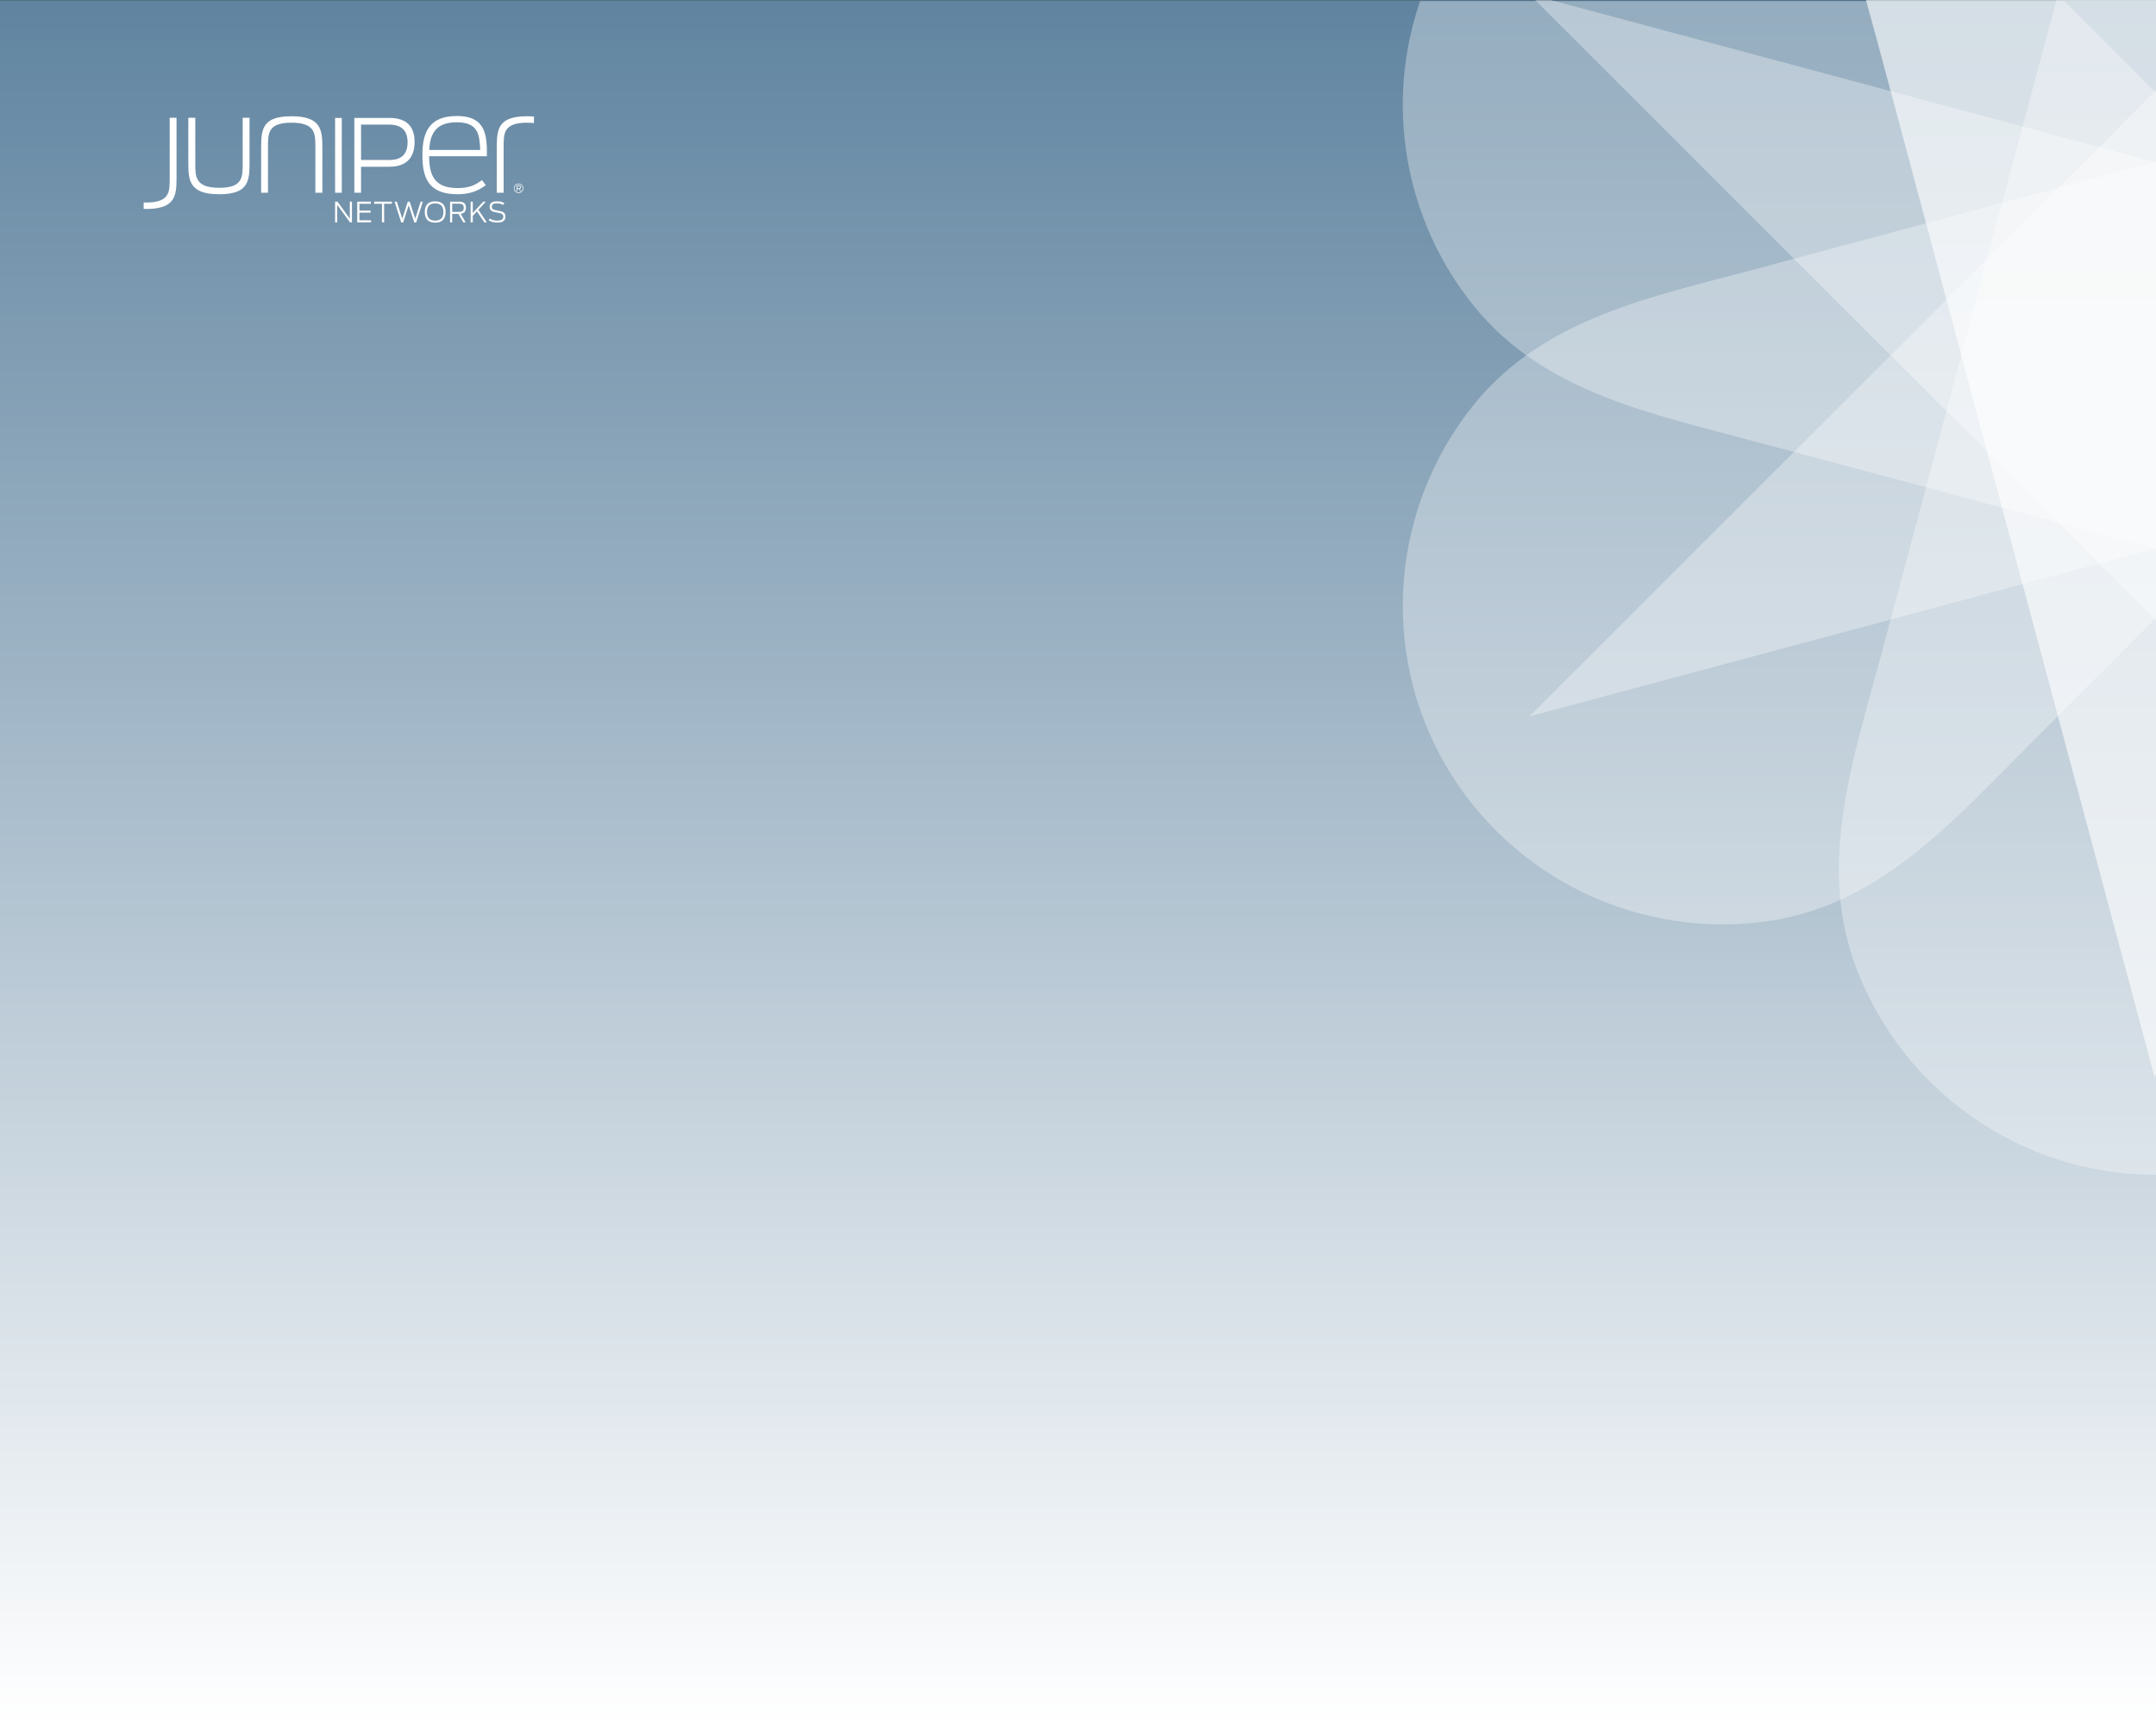 <?xml version="1.0" encoding="iso-8859-1"?>
<!-- Generator: Adobe Illustrator 16.0.0, SVG Export Plug-In . SVG Version: 6.00 Build 0)  -->
<!DOCTYPE svg PUBLIC "-//W3C//DTD SVG 1.1//EN" "http://www.w3.org/Graphics/SVG/1.1/DTD/svg11.dtd">
<svg version="1.1" xmlns="http://www.w3.org/2000/svg" xmlns:xlink="http://www.w3.org/1999/xlink" x="0px" y="0px" width="1280px"
	 height="1024px" viewBox="0 0 1280 1024" style="enable-background:new 0 0 1280 1024;" xml:space="preserve">
<rect x="0" y="0" width="1280" height="1024" fill="#333333" stroke="none"/>
<g id="Layer_2">
</g>
<g id="Layer_1">
	<linearGradient id="SVGID_1_" gradientUnits="userSpaceOnUse" x1="639.999" y1="1024" x2="639.999" y2="0.133">
		<stop  offset="0" style="stop-color:#FFFFFF"/>
		<stop  offset="1" style="stop-color:#6084A0"/>
	</linearGradient>
	<rect y="0.133" style="fill:url(#SVGID_1_);" width="1279.998" height="1023.867"/>
	<g>
		<polygon style="fill:#FFFFFF;" points="198.939,119.706 200.355,119.706 207.687,129.813 207.687,119.706 208.951,119.706 
			208.951,131.978 207.762,131.978 200.186,121.565 200.186,131.978 198.939,131.978 		"/>
		<polygon style="fill:#FFFFFF;" points="212.084,119.706 220.188,119.706 220.188,120.962 213.384,120.962 213.384,125.015 
			220.018,125.015 220.018,126.224 213.384,126.224 213.384,130.776 220.264,130.776 220.264,131.978 212.084,131.978 		"/>
		<polygon style="fill:#FFFFFF;" points="226.762,120.962 222.15,120.962 222.15,119.706 232.671,119.706 232.671,120.962 
			228.062,120.962 228.062,131.978 226.762,131.978 		"/>
		<polygon style="fill:#FFFFFF;" points="234.263,119.706 235.604,119.706 238.822,129.847 242.115,119.706 243.239,119.706 
			246.518,129.847 249.759,119.706 251.029,119.706 247.08,132.069 245.956,132.069 242.647,121.854 239.344,132.069 
			238.203,132.069 		"/>
		<path style="fill:#FFFFFF;" d="M252.184,125.833c0-4.365,2.238-6.324,6.161-6.324c3.951,0,6.201,1.959,6.201,6.324
			c0,4.396-2.25,6.338-6.201,6.338C254.422,132.171,252.184,130.229,252.184,125.833 M263.245,125.849c0-3.297-1.561-5.09-4.9-5.09
			c-3.317,0-4.837,1.793-4.837,5.09c0,3.316,1.52,5.119,4.837,5.119C261.685,130.968,263.245,129.165,263.245,125.849"/>
		<path style="fill:#FFFFFF;" d="M272.147,126.974h-3.678v5.004h-1.266v-12.271h5.309c2.83,0,4.117,1.145,4.117,3.572
			c0,2.125-0.992,3.365-3.141,3.641l2.965,5.059h-1.396L272.147,126.974z M272.517,125.772c1.742,0,2.811-0.504,2.811-2.459
			c0-1.889-1.029-2.389-2.85-2.389h-4.008v4.848H272.517z"/>
		<polygon style="fill:#FFFFFF;" points="283.155,125.479 280.683,128.155 280.683,131.978 279.419,131.978 279.419,119.706 
			280.683,119.706 280.683,126.47 286.899,119.706 288.396,119.706 284.013,124.53 289.009,131.978 287.526,131.978 		"/>
		<path style="fill:#FFFFFF;" d="M290.099,130.724l0.658-0.977c1.473,0.928,2.914,1.229,4.389,1.229
			c2.521,0,3.646-0.709,3.646-2.395c0-1.725-1.443-1.977-3.646-2.387c-2.656-0.459-4.443-0.908-4.443-3.379
			c0-2.375,1.527-3.307,4.443-3.307c1.914,0,3.293,0.432,4.275,1.088l-0.695,1.068c-0.875-0.582-2.205-0.955-3.58-0.955
			c-2.211,0-3.154,0.604-3.154,2.07c0,1.555,1.289,1.852,3.463,2.252c2.676,0.484,4.627,0.873,4.627,3.496
			c0,2.439-1.551,3.605-4.916,3.605C293.333,132.134,291.647,131.763,290.099,130.724"/>
		<path style="fill:#FFFFFF;" d="M312.896,69.018c-17.248,0-17.959,7.729-17.959,18.631v26.762h4.066V87.648
			c0-8.225-0.338-14.814,13.893-14.814c1.518,0,2.875,0.092,4.1,0.225v-3.881C315.751,69.086,314.397,69.018,312.896,69.018"/>
		<path style="fill:#FFFFFF;" d="M111.805,97.01V69.908h4.138V97.07c0,7.824-0.069,14.412,14.248,14.412
			c14.229,0,13.894-6.588,13.894-14.812V69.908h4.065V96.67c0,10.906-0.738,18.636-17.959,18.636
			C112.854,115.306,111.805,107.576,111.805,97.01"/>
		<path style="fill:#FFFFFF;" d="M191.382,87.309v27.102h-4.152V87.248c0-7.824,0.087-14.414-14.23-14.414
			c-14.232,0-13.891,6.59-13.891,14.814v26.762h-4.068V87.648c0-10.902,0.716-18.631,17.959-18.631
			C190.336,69.018,191.382,76.746,191.382,87.309"/>
		<rect x="198.939" y="70.004" style="fill:#FFFFFF;" width="3.971" height="44.406"/>
		<path style="fill:#FFFFFF;" d="M210.362,70.004h20.783c10.323,0,14.988,5.111,14.988,14.229c0,9.17-4.598,14.746-15.023,14.746
			h-16.751v15.432h-3.997V70.004z M231.214,94.969c7.174,0,10.766-3.488,10.766-10.566c0-7.076-3.857-10.426-10.939-10.426h-16.681
			v20.992H231.214z"/>
		<path style="fill:#FFFFFF;" d="M250.78,92.045c0-13.113,3.728-23.184,20.484-23.184c17.334,0,17.889,11.623,17.803,23.896h-34.312
			c0.091,10.814,2.77,18.883,16.846,18.883c7.48,0,10.881-2.031,14.539-4.711l2.277,2.986c-4.064,3.02-8.859,5.39-16.816,5.39
			C254.019,115.306,250.78,105.141,250.78,92.045 M254.846,89.033h30.245c-0.396-8.867-0.984-16.441-13.918-16.441
			C258.739,72.592,255.323,79.363,254.846,89.033"/>
		<path style="fill:#FFFFFF;" d="M86.823,124.036c17.248,0,17.986-7.73,17.986-18.636V69.91h-4.062v35.49
			c0,8.223,0.308,14.817-13.924,14.817c-0.519,0-1.041-0.016-1.537-0.041v3.832C85.788,124.024,86.308,124.036,86.823,124.036"/>
		<path style="fill:#FFFFFF;" d="M307.886,114.601c-1.541,0-2.791-1.278-2.791-2.819c0-1.543,1.25-2.795,2.791-2.795
			c1.545,0,2.818,1.252,2.818,2.795C310.704,113.322,309.431,114.601,307.886,114.601 M307.886,109.342
			c-1.35,0-2.438,1.092-2.438,2.439c0,1.344,1.088,2.443,2.438,2.443c1.344,0,2.447-1.1,2.447-2.443
			C310.333,110.434,309.229,109.342,307.886,109.342"/>
		<path style="fill:#FFFFFF;" d="M308.071,112.16h-0.902v1.236h-0.432v-3.229h1.439c0.809,0,1.135,0.346,1.135,0.977
			c0,0.531-0.225,0.879-0.789,0.996l0.732,1.256h-0.467L308.071,112.16z M308.171,111.744c0.441,0,0.697-0.111,0.697-0.582
			c0-0.469-0.244-0.57-0.711-0.57h-0.988v1.152H308.171z"/>
	</g>
	<g>
		<path style="opacity:0.33;fill:#FFFFFF;" d="M1279.998,55.077c-18.135-18.146-36.27-36.29-54.406-54.444H843.124
			c-21.061,60.902-9.549,129.766,31.913,180.998c41.773,51.799,106.314,64.016,167.207,80.567
			c79.301,21.039,158.619,42.508,237.754,63.665V55.077z"/>
		<path style="opacity:0.33;fill:#FFFFFF;" d="M1279.998,95.916c-79.135,21.312-158.453,42.435-237.754,63.831
			c-60.893,16.402-125.434,28.694-167.207,80.419c-49.118,60.843-56.204,146.183-16.897,213.861
			c39.243,67.77,116.399,104.482,193.694,92.426c65.773-10.434,108.543-60.143,153.203-104.631
			c25.008-24.988,49.986-49.989,74.961-74.991V95.916z"/>
		<path style="opacity:0.33;fill:#FFFFFF;" d="M1279.998,0h-59.092c-12.889,48.043-25.779,96.071-38.648,144.053
			c-21.881,82.177-43.814,164.353-65.885,246.38c-16.291,61.056-37.938,123.067-13.961,185.216
			c28.197,72.922,98.529,121.708,176.82,121.683c0.256,0,0.51-0.01,0.766-0.01V0z"/>
		<path style="opacity:0.6;fill:#FFFFFF;" d="M1279.998,0h-172.193c0.059,0.211,0.113,0.422,0.172,0.633
			c2.789,10.272,5.668,20.519,8.396,30.73c22.07,82.176,44.004,164.153,65.885,246.368
			c32.309,120.547,64.752,241.249,96.975,362.032c0.256-0.956,0.51-1.912,0.766-2.868V0z"/>
		<path style="opacity:0.33;fill:#FFFFFF;" d="M1279.998,53.52c-35.637,35.66-71.271,71.303-106.955,106.875
			c-88.455,88.303-176.809,176.719-265.061,264.861c120.561-32.233,241.248-64.614,361.883-97.097
			c3.375-0.901,6.756-1.811,10.133-2.713V53.52z"/>
		<path style="opacity:0.33;fill:#FFFFFF;" d="M1279.998,96.334c-3.377-0.908-6.758-1.812-10.133-2.723
			C1153.441,62.349,1036.975,31.211,920.615,0h-9.246c87.127,87.059,174.35,174.374,261.674,261.354
			c35.684,35.669,71.32,71.36,106.955,107.052V96.334z"/>
	</g>
</g>
</svg>
